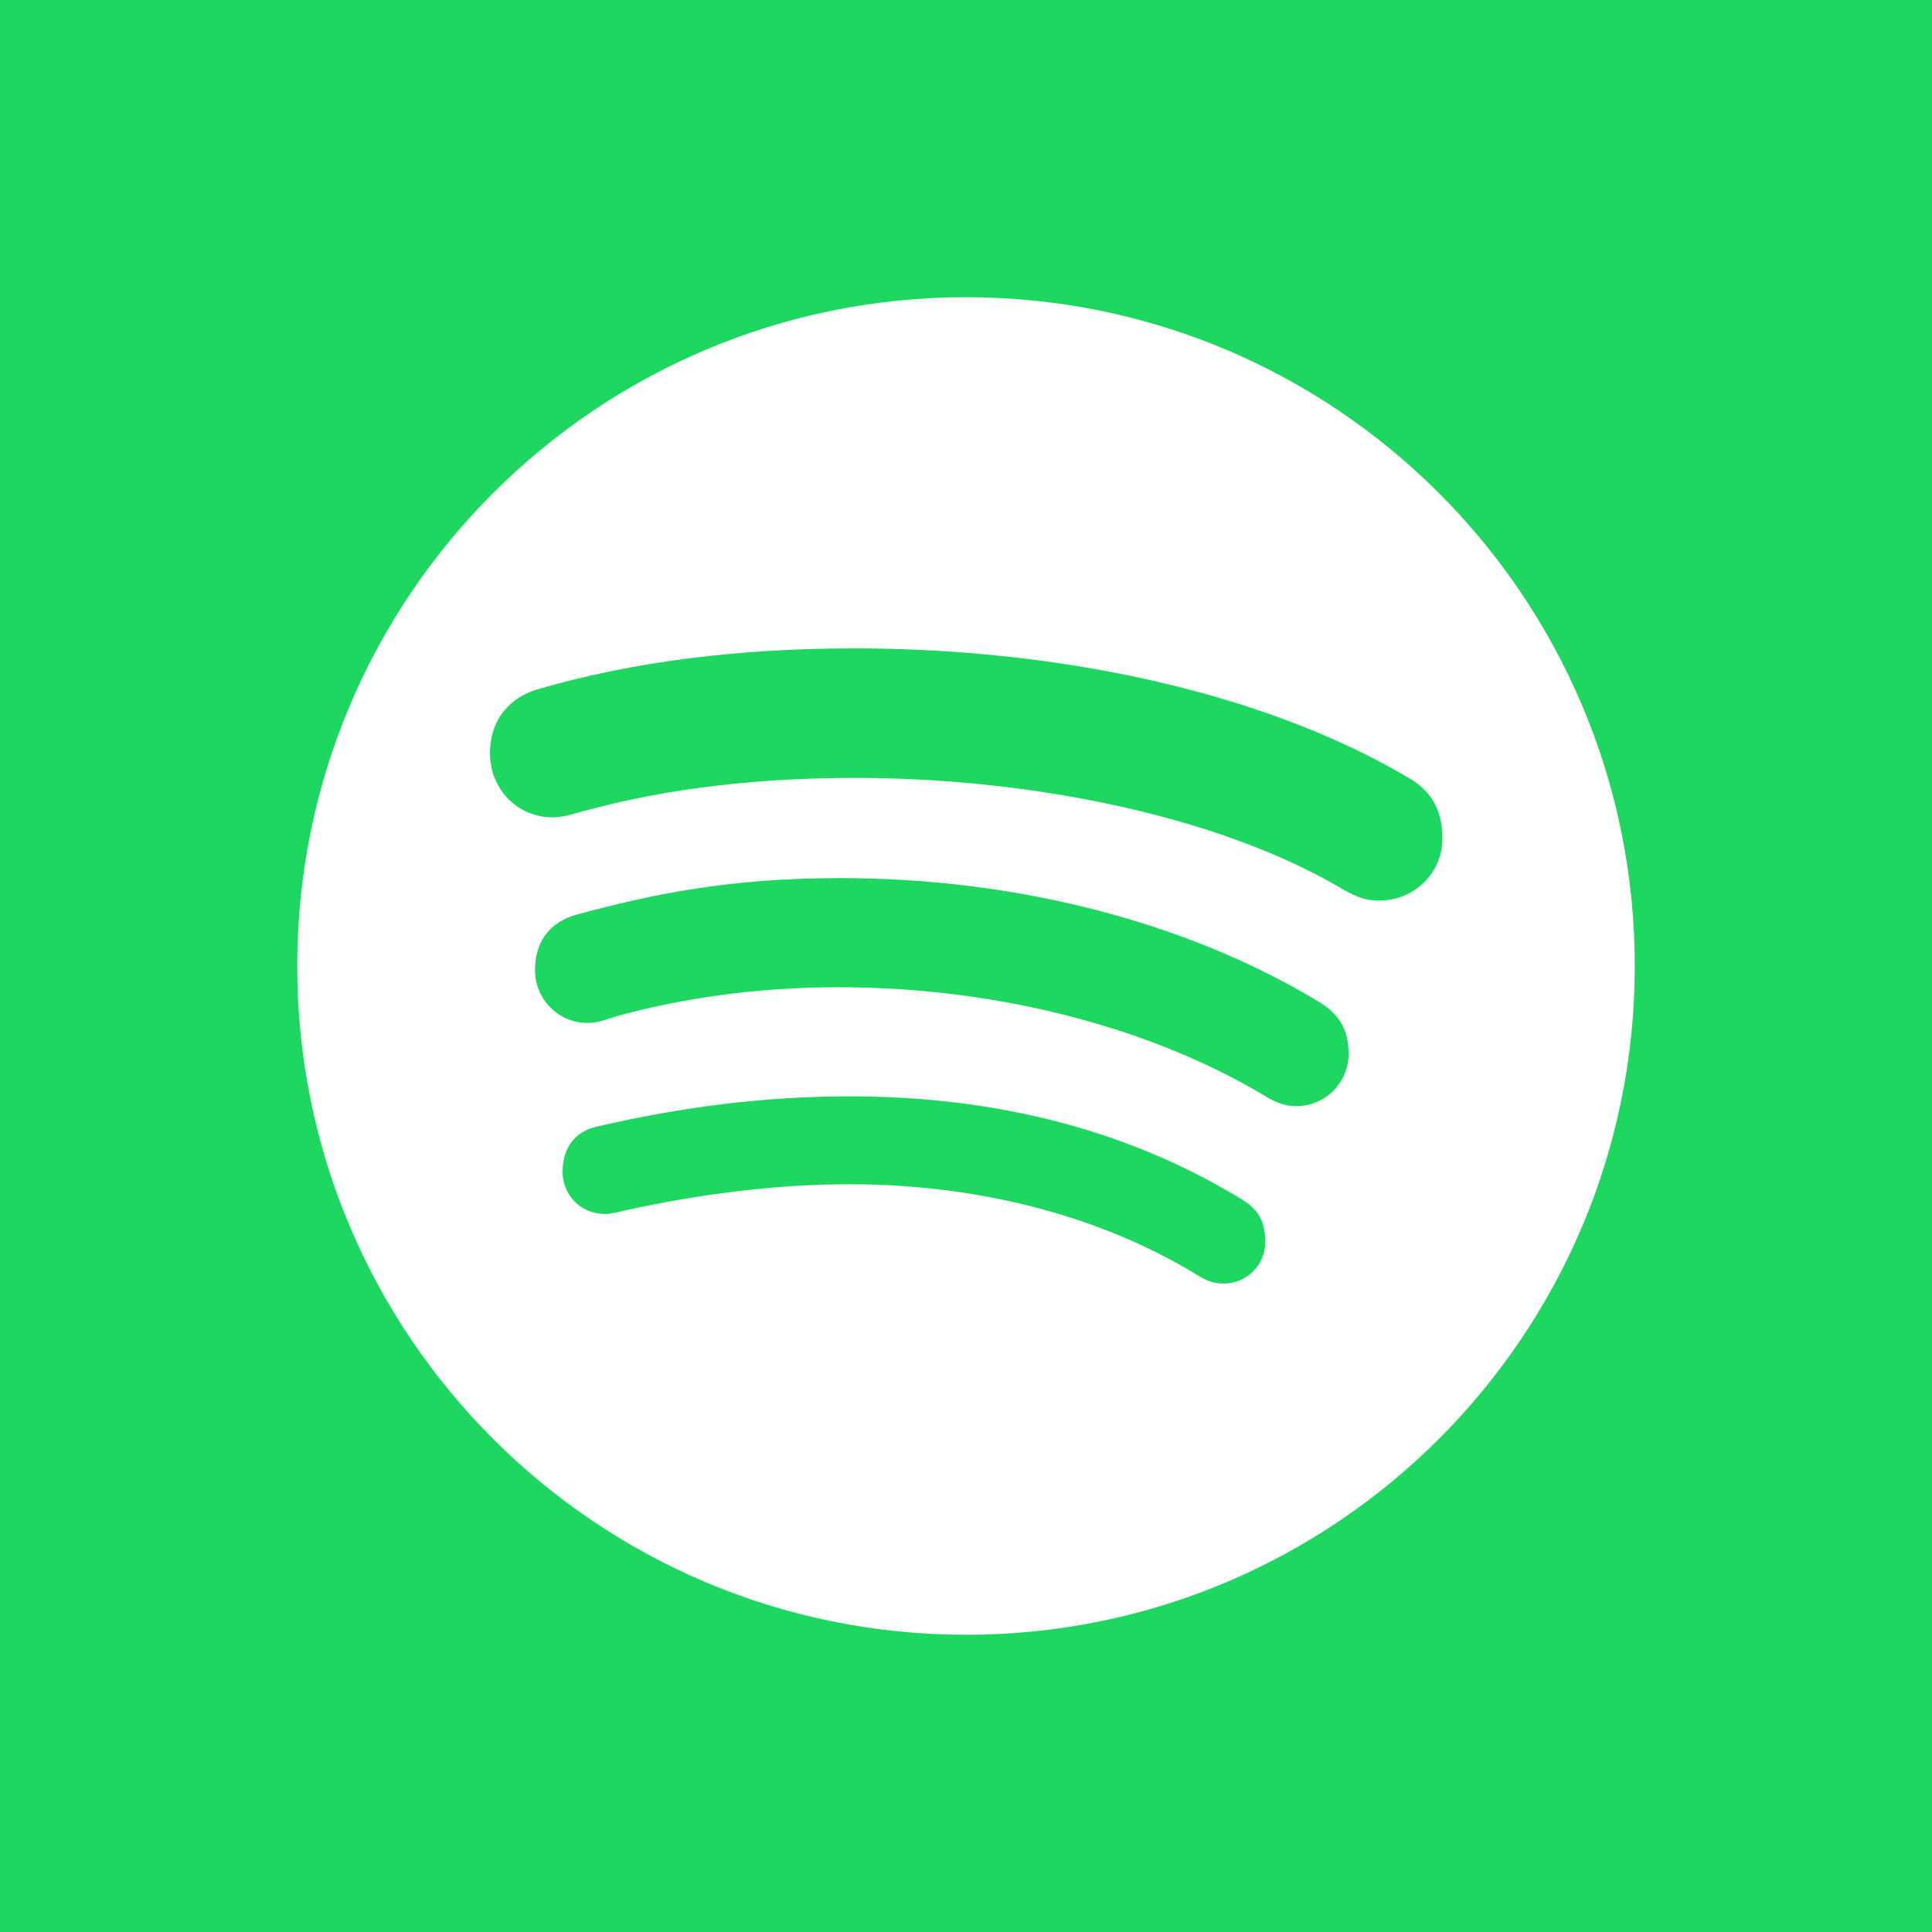 <?xml version="1.0" encoding="utf-8"?>
<!-- Generator: Adobe Illustrator 21.1.0, SVG Export Plug-In . SVG Version: 6.00 Build 0)  -->
<svg version="1.1" id="Layer_1" xmlns="http://www.w3.org/2000/svg" xmlns:xlink="http://www.w3.org/1999/xlink" x="0px" y="0px"
	 viewBox="0 0 455 455" style="enable-background:new 0 0 455 455;" xml:space="preserve">
<style type="text/css">
	.st0{fill:#1ed761;}
</style>
<g>
	<path class="st0" d="M291.7,282c-26.4-15.9-57.1-23.8-91.6-23.8c-20.1,0-39.5,2.5-59,7c-4.8,0.9-8.6,4.2-8.6,10.8
		c0,5.2,4,9.9,10,9.9c1.9,0,5.2-1,7.8-1.5c15.9-3.3,32.8-5.5,49.7-5.5c30.2,0,58.7,7.3,81.5,21.1c2.4,1.5,4.1,2.3,6.7,2.3
		c5.2,0,9.8-4.2,9.8-9.9C297.9,286.6,295.6,284.3,291.7,282z"/>
	<path class="st0" d="M310.4,235.8c-31.3-18.8-71.2-29-112.5-29c-26.3,0-44.4,3.8-62.1,8.6c-6.5,1.8-9.8,6.5-9.8,13.1
		c0,6.8,5.5,12.4,12.3,12.4c2.9,0,4.6-0.9,7.7-1.8c14.2-3.8,31.5-6.6,51.4-6.6c38.9,0,74.4,10.1,100,25.3c2.3,1.4,4.5,2.7,7.9,2.7
		c6.8,0,12.3-5.5,12.3-12.3C317.6,242.7,315.6,238.9,310.4,235.8z"/>
	<path class="st0" d="M0,0v455h455V0H0z M227.5,385C140.5,385,70,314.5,70,227.5C70,140.5,140.5,70,227.5,70
		c87,0,157.5,70.5,157.5,157.5C385,314.5,314.5,385,227.5,385z"/>
	<path class="st0" d="M331.6,183.1c-35.5-20.9-84.2-30.4-130.4-30.4c-27.3,0-52.3,3.1-74.8,9.7c-5.7,1.7-11,6.5-11,15
		c0,8.4,6.4,15.1,14.8,15.1c2.9,0,5.8-1.2,8.1-1.7c19.9-5.4,41.6-7.6,62.9-7.6c42.8,0,87,9.4,115.5,26.5c3,1.6,4.9,2.4,8.1,2.4
		c8,0,14.9-6.2,14.9-14.7C339.7,189.9,336.3,185.8,331.6,183.1z"/>
</g>
</svg>
